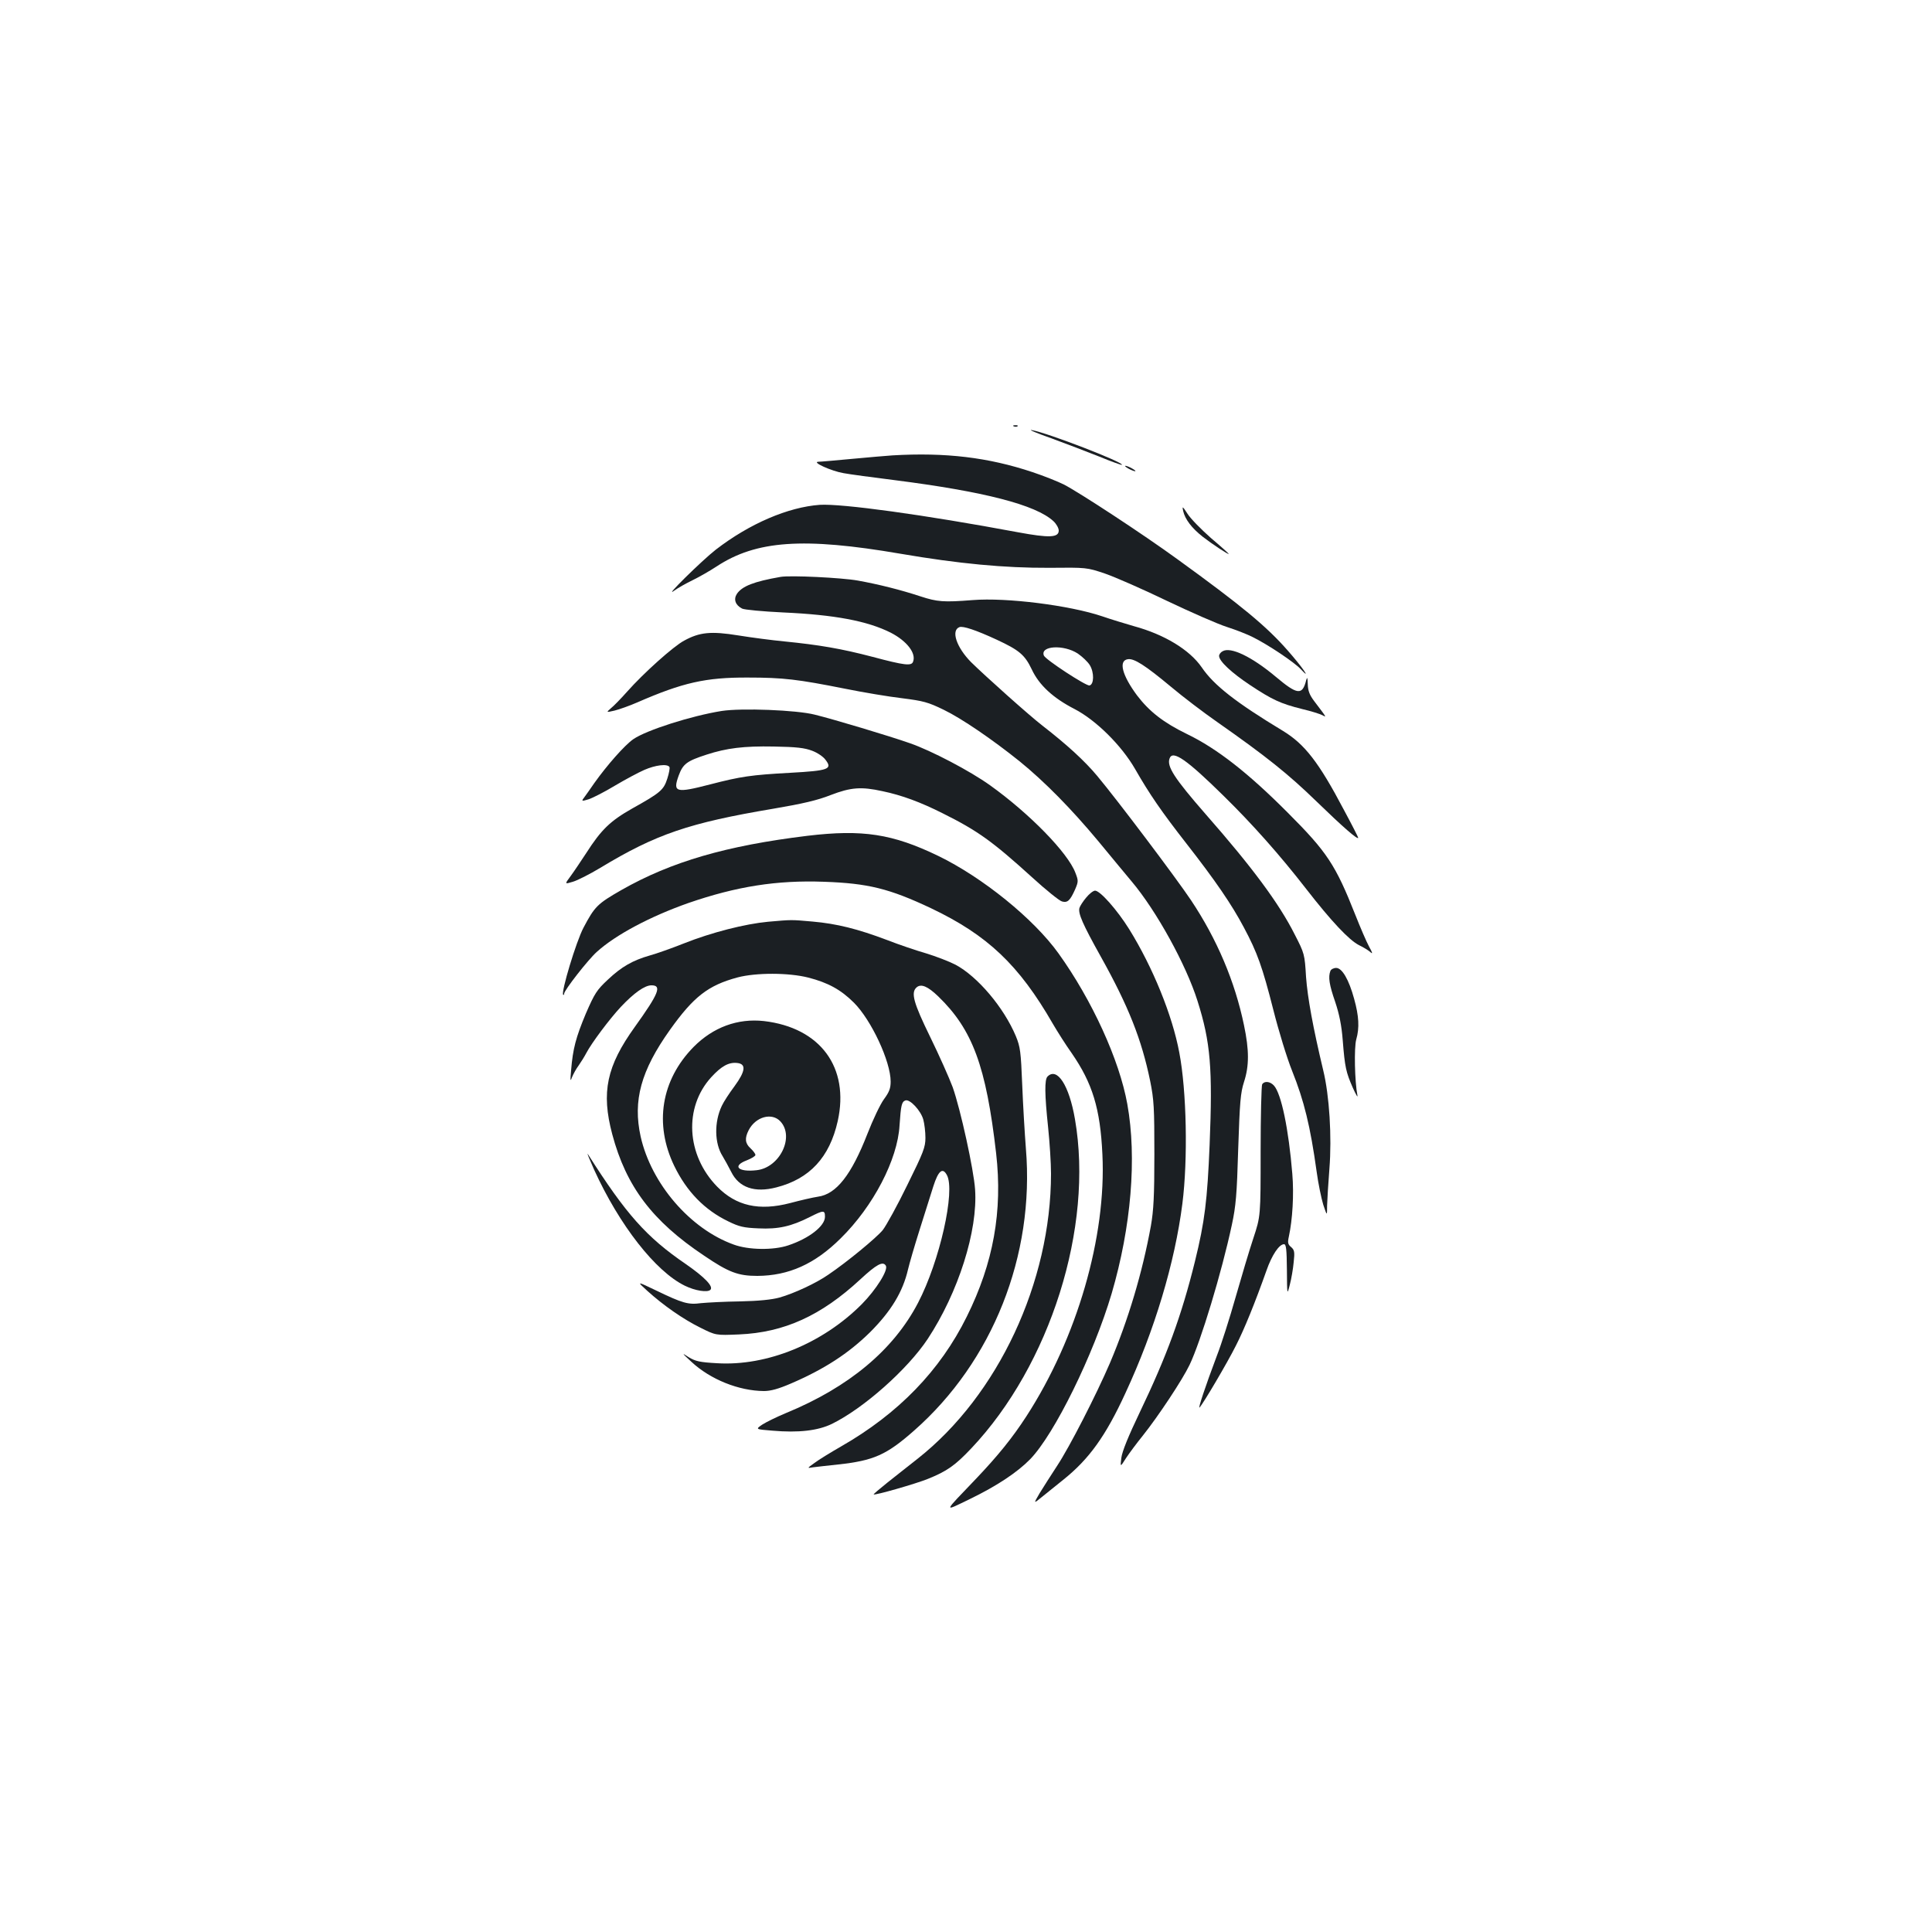<?xml version="1.0" standalone="no"?>
<!DOCTYPE svg PUBLIC "-//W3C//DTD SVG 20010904//EN"
 "http://www.w3.org/TR/2001/REC-SVG-20010904/DTD/svg10.dtd">
<svg version="1.0" xmlns="http://www.w3.org/2000/svg"
 width="1000pt" height="1000pt" viewBox="0 0 1000 1000"
 preserveAspectRatio="xMidYMid meet">
<g transform="translate(0,1000) scale(0.1,-0.1)"
fill="#1b1f23" stroke="none">
<path d="M5248 7793 c7 -3 16 -2 19 1 4 3 -2 6 -13 5 -11 0 -14 -3 -6 -6z"/>
<path d="M5440 7732 c74 -27 186 -70 249 -95 63 -26 116 -45 118 -43 12 12
-383 165 -467 180 -19 3 26 -16 100 -42z"/>
<path d="M4620 7643 c-30 -2 -124 -10 -209 -18 -85 -8 -164 -15 -175 -15 -37
-1 66 -48 130 -59 32 -6 151 -22 263 -36 464 -59 733 -128 824 -213 15 -14 27
-36 27 -48 0 -37 -49 -39 -211 -9 -487 91 -912 149 -1026 142 -164 -12 -363
-97 -538 -232 -72 -56 -277 -258 -215 -212 19 14 62 38 95 54 33 16 89 48 124
71 205 135 450 152 951 66 304 -52 540 -74 770 -73 194 2 195 2 290 -30 52
-18 196 -81 320 -141 124 -59 263 -120 310 -135 47 -15 108 -39 135 -53 77
-38 215 -130 248 -166 58 -62 8 11 -67 96 -110 126 -241 234 -571 473 -180
131 -507 345 -588 387 -32 16 -105 45 -162 64 -230 77 -452 103 -725 87z"/>
<path d="M5840 7575 c14 -8 30 -14 35 -14 6 0 -1 6 -15 14 -14 8 -29 14 -35
14 -5 0 1 -6 15 -14z"/>
<path d="M6124 7355 c10 -43 44 -88 101 -133 49 -38 135 -95 135 -89 0 2 -41
39 -92 82 -50 44 -105 100 -121 125 -26 40 -29 42 -23 15z"/>
<path d="M4040 7014 c-138 -24 -199 -48 -226 -88 -18 -28 -8 -58 27 -76 11 -6
107 -15 212 -20 267 -12 437 -44 558 -105 83 -43 132 -106 115 -150 -8 -23
-44 -19 -209 25 -164 43 -277 62 -457 80 -63 6 -170 20 -238 31 -142 23 -201
17 -281 -27 -55 -29 -210 -168 -295 -264 -32 -36 -70 -75 -84 -86 -25 -22 -25
-22 19 -12 24 6 78 25 119 43 234 102 353 129 570 128 184 0 259 -9 505 -58
94 -19 226 -41 294 -49 110 -14 134 -20 216 -60 93 -45 251 -153 393 -267 128
-104 267 -245 406 -412 72 -88 151 -182 174 -210 128 -152 281 -430 340 -617
68 -214 79 -351 63 -745 -12 -288 -25 -397 -76 -604 -69 -280 -146 -490 -286
-782 -58 -121 -91 -202 -95 -235 -6 -49 -6 -49 25 0 18 27 56 78 86 115 79 99
204 287 242 366 58 121 167 481 219 725 21 98 26 156 33 395 8 242 12 289 30
345 27 83 27 164 0 293 -47 227 -140 446 -274 647 -79 118 -383 521 -486 644
-65 78 -157 162 -282 259 -69 53 -300 260 -371 330 -75 76 -105 164 -60 181
18 7 85 -15 193 -65 116 -54 145 -78 181 -153 38 -82 111 -149 222 -206 110
-57 242 -187 313 -310 75 -131 137 -221 265 -385 150 -192 235 -316 298 -435
70 -131 96 -204 153 -428 27 -107 70 -248 97 -315 62 -155 94 -285 127 -522 8
-60 24 -137 34 -170 20 -60 20 -60 20 -5 1 30 6 116 12 191 13 164 0 378 -32
509 -53 222 -81 375 -89 484 -7 117 -8 121 -59 220 -80 159 -220 348 -459 620
-165 189 -204 250 -188 291 16 44 89 -7 279 -194 149 -146 292 -307 427 -481
132 -170 223 -266 274 -292 23 -11 49 -27 59 -36 13 -12 12 -5 -7 29 -13 24
-45 98 -71 164 -102 258 -146 325 -349 528 -204 205 -367 333 -523 408 -121
59 -194 116 -258 200 -77 104 -97 180 -47 187 32 5 90 -32 222 -142 63 -53
171 -135 240 -183 254 -178 369 -270 515 -412 134 -130 215 -201 215 -187 0 3
-33 68 -74 144 -130 247 -203 340 -314 408 -245 148 -359 237 -422 330 -63 91
-193 170 -351 213 -41 12 -115 34 -164 51 -169 57 -496 98 -670 84 -152 -12
-184 -9 -270 19 -103 34 -219 63 -325 82 -83 15 -350 28 -400 19z m1539 -397
c23 -16 51 -42 62 -60 23 -38 22 -100 -2 -105 -18 -3 -228 134 -236 155 -20
51 103 58 176 10z"/>
<path d="M6328 6629 c-10 -5 -18 -16 -18 -24 0 -27 63 -86 159 -150 116 -77
159 -97 271 -125 47 -11 94 -26 105 -32 22 -12 24 -15 -42 72 -25 33 -33 54
-34 89 -1 34 -3 39 -8 21 -20 -81 -46 -77 -160 19 -122 102 -232 155 -273 130z"/>
<path d="M3735 6320 c-156 -25 -389 -99 -457 -146 -45 -31 -137 -136 -201
-226 -23 -33 -48 -69 -55 -78 -13 -17 -11 -18 25 -7 21 7 82 38 135 70 54 32
123 69 153 82 57 25 119 33 130 15 3 -5 -2 -32 -11 -60 -19 -59 -35 -73 -182
-155 -113 -64 -160 -109 -238 -231 -27 -41 -63 -95 -80 -118 -32 -43 -32 -43
11 -30 24 7 87 39 142 72 289 175 461 233 895 306 153 26 230 44 298 71 104
40 158 44 267 20 101 -21 198 -57 313 -115 181 -90 258 -146 461 -330 72 -66
143 -123 156 -126 29 -8 42 5 68 63 17 40 17 45 1 86 -39 103 -237 306 -441
452 -103 74 -305 180 -415 218 -105 37 -395 124 -493 148 -94 24 -379 35 -482
19z m469 -206 c27 -10 58 -31 69 -47 37 -48 16 -56 -183 -67 -202 -11 -256
-19 -414 -60 -178 -46 -195 -42 -163 46 22 60 42 75 144 108 104 34 194 45
348 42 118 -2 160 -7 199 -22z"/>
<path d="M4180 5674 c-420 -51 -706 -134 -964 -281 -124 -71 -138 -85 -196
-195 -38 -72 -117 -334 -105 -347 3 -2 5 0 5 6 0 17 124 176 169 216 98 89
278 184 474 253 249 86 458 119 702 110 228 -8 338 -35 554 -137 292 -139 455
-293 631 -599 24 -41 67 -109 97 -151 107 -155 148 -286 159 -524 21 -426
-131 -950 -393 -1355 -74 -114 -148 -205 -262 -325 -172 -180 -170 -171 -31
-104 140 68 244 137 312 206 126 130 328 541 422 858 101 345 131 702 81 980
-41 229 -183 539 -356 780 -129 180 -394 394 -623 505 -236 114 -391 138 -676
104z"/>
<path d="M5622 5354 c-17 -20 -32 -44 -35 -54 -7 -28 16 -82 111 -252 144
-258 211 -429 255 -642 20 -99 22 -140 22 -381 0 -215 -4 -290 -18 -370 -44
-242 -117 -486 -212 -710 -70 -163 -209 -435 -274 -533 -31 -48 -72 -111 -90
-141 -32 -55 -32 -55 11 -20 24 19 75 60 113 91 132 106 218 225 320 447 151
325 256 675 295 981 29 229 22 584 -16 782 -36 193 -137 441 -259 638 -63 101
-151 200 -177 200 -9 0 -30 -16 -46 -36z"/>
<path d="M3975 5229 c-118 -11 -292 -55 -435 -112 -63 -25 -142 -53 -175 -62
-91 -26 -148 -59 -218 -125 -58 -54 -69 -71 -115 -177 -51 -122 -67 -181 -76
-293 -5 -55 -4 -61 5 -35 7 17 22 44 34 60 12 17 30 46 40 65 26 50 120 176
179 239 68 72 123 111 158 111 55 0 38 -42 -86 -215 -146 -203 -175 -338 -117
-556 72 -270 207 -449 475 -628 128 -87 177 -105 276 -105 162 1 297 61 431
194 169 166 295 408 305 585 7 104 11 122 30 129 23 9 80 -52 93 -99 6 -22 11
-64 11 -94 0 -49 -10 -75 -94 -245 -51 -105 -109 -210 -127 -233 -33 -40 -183
-164 -282 -231 -63 -44 -178 -97 -252 -118 -40 -11 -108 -18 -205 -20 -80 -1
-170 -6 -201 -9 -67 -9 -95 -1 -234 66 -100 48 -100 48 -45 -2 84 -76 186
-147 275 -191 80 -40 80 -40 200 -35 234 10 425 97 628 285 83 77 117 96 132
71 14 -22 -50 -124 -124 -199 -203 -204 -491 -322 -750 -306 -89 5 -111 10
-146 31 -38 25 -37 23 14 -24 98 -91 245 -150 375 -151 35 0 75 11 140 39 172
74 297 155 409 265 109 109 170 209 197 326 7 30 34 123 60 205 26 83 58 184
71 225 26 81 48 99 70 58 45 -81 -37 -446 -149 -661 -127 -244 -358 -437 -684
-571 -48 -20 -103 -47 -123 -60 -35 -24 -35 -24 52 -31 137 -12 237 0 309 35
165 81 392 283 496 440 158 240 260 560 245 774 -7 102 -75 413 -116 529 -18
48 -70 165 -116 259 -87 178 -102 231 -70 258 23 19 57 5 111 -47 178 -172
248 -361 300 -813 34 -299 -14 -567 -152 -845 -138 -279 -354 -502 -651 -672
-54 -31 -116 -69 -137 -85 -39 -28 -39 -28 -10 -23 16 2 76 9 133 15 183 20
249 49 392 175 407 358 625 907 579 1460 -6 77 -15 226 -19 330 -7 172 -10
196 -33 252 -62 148 -198 309 -313 370 -33 17 -101 43 -150 58 -49 14 -141 45
-205 70 -151 57 -259 84 -384 95 -113 10 -106 10 -231 -1z m209 -289 c101 -26
168 -62 236 -130 90 -90 190 -304 190 -408 0 -35 -7 -54 -35 -92 -19 -26 -57
-106 -85 -178 -83 -213 -161 -313 -256 -326 -27 -4 -92 -19 -144 -33 -161 -42
-280 -15 -378 85 -160 164 -173 410 -31 566 53 58 91 79 135 74 47 -5 43 -42
-14 -120 -27 -36 -57 -82 -66 -102 -40 -84 -38 -194 4 -260 10 -17 31 -54 45
-82 40 -81 121 -109 233 -80 173 44 276 156 318 343 62 278 -90 484 -382 518
-136 15 -263 -32 -364 -134 -168 -171 -205 -399 -100 -616 64 -132 157 -228
280 -287 55 -27 79 -33 156 -36 102 -5 169 10 266 59 71 36 78 36 78 1 0 -48
-82 -112 -190 -148 -77 -26 -206 -24 -282 4 -226 81 -427 315 -482 559 -41
186 1 341 152 553 122 171 197 230 350 271 95 25 264 25 366 -1z m-145 -744
c75 -80 -3 -240 -123 -253 -96 -11 -128 22 -51 51 25 10 45 22 45 28 0 6 -11
21 -25 34 -29 26 -31 53 -10 94 36 70 120 93 164 46z"/>
<path d="M6886 4974 c-12 -31 -6 -71 25 -160 21 -63 33 -121 39 -199 11 -140
17 -165 52 -245 16 -36 27 -54 24 -40 -14 71 -18 248 -6 290 17 60 14 120 -11
210 -27 99 -62 160 -93 160 -13 0 -27 -7 -30 -16z"/>
<path d="M5422 4428 c-16 -16 -15 -93 3 -263 8 -77 15 -185 15 -240 0 -561
-274 -1147 -690 -1475 -45 -36 -116 -91 -157 -124 -40 -32 -73 -60 -71 -61 6
-6 218 55 280 80 99 40 141 69 226 159 408 432 633 1144 536 1703 -30 175 -92
271 -142 221z"/>
<path d="M6533 4388 c-4 -7 -8 -164 -8 -348 0 -335 0 -335 -38 -450 -21 -63
-62 -201 -92 -306 -30 -106 -73 -241 -96 -300 -60 -159 -100 -280 -90 -269 19
20 144 232 188 320 44 86 99 222 158 388 28 81 66 137 91 137 11 0 14 -26 15
-132 1 -133 1 -133 15 -78 8 30 17 83 20 116 6 54 4 64 -13 79 -17 14 -19 23
-12 54 19 88 27 218 18 325 -19 232 -57 415 -95 457 -20 22 -49 25 -61 7z"/>
<path d="M3075 3946 c131 -288 318 -527 470 -601 53 -26 117 -36 132 -21 17
17 -29 65 -127 133 -205 140 -310 259 -507 569 -7 10 8 -26 32 -80z"/>
</g>
</svg>
